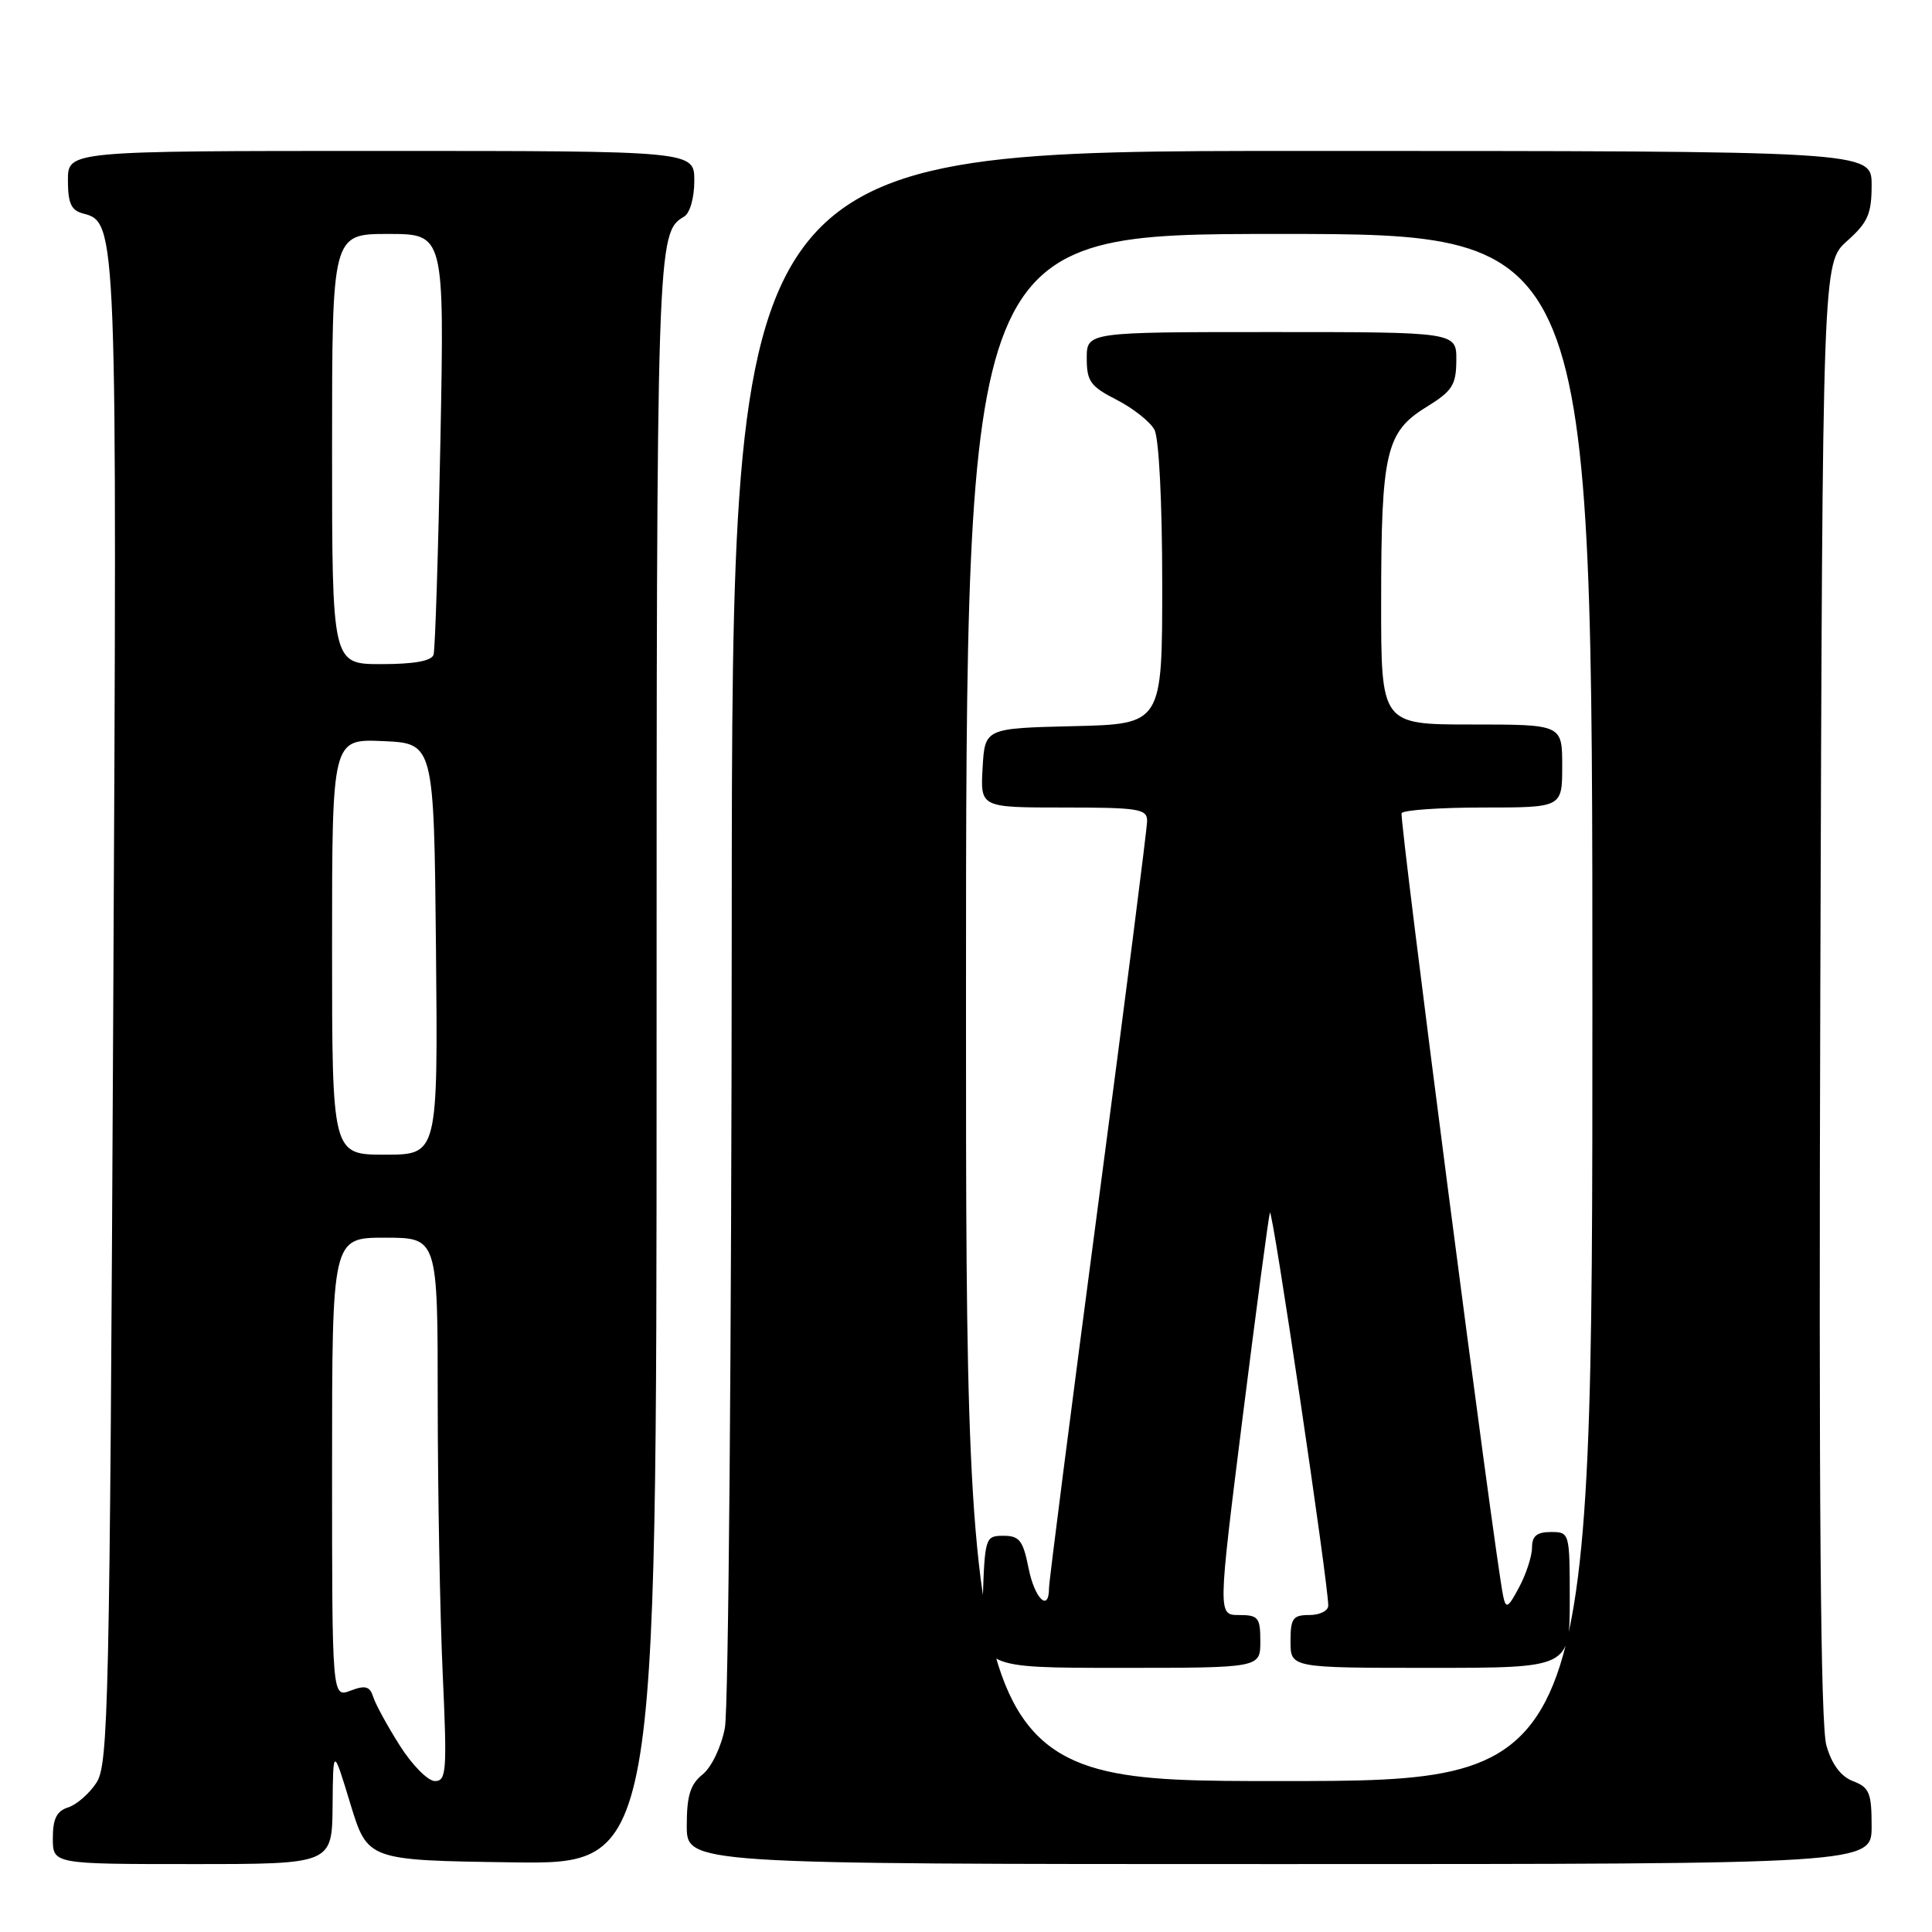 <?xml version="1.0" encoding="UTF-8" standalone="no"?>
<!DOCTYPE svg PUBLIC "-//W3C//DTD SVG 1.1//EN" "http://www.w3.org/Graphics/SVG/1.1/DTD/svg11.dtd" >
<svg xmlns="http://www.w3.org/2000/svg" xmlns:xlink="http://www.w3.org/1999/xlink" version="1.1" viewBox="0 0 256 256">
 <g >
 <path fill="currentColor"
d=" M 44.07 239.25 C 44.14 231.50 44.14 231.50 46.42 239.00 C 48.71 246.50 48.71 246.50 67.86 246.77 C 87.00 247.04 87.00 247.04 87.00 140.46 C 87.00 31.85 87.03 30.83 90.65 28.70 C 91.42 28.24 92.00 26.21 92.00 23.95 C 92.00 20.00 92.00 20.00 50.50 20.00 C 9.00 20.00 9.00 20.00 9.00 23.88 C 9.00 26.93 9.43 27.88 11.01 28.29 C 15.52 29.47 15.53 29.78 15.00 134.54 C 14.54 226.10 14.37 233.79 12.78 236.22 C 11.83 237.67 10.14 239.14 9.03 239.49 C 7.51 239.97 7.00 241.00 7.00 243.57 C 7.00 247.00 7.00 247.00 25.50 247.00 C 44.00 247.00 44.00 247.00 44.07 239.25 Z  M 248.00 241.98 C 248.00 237.57 247.70 236.84 245.55 236.02 C 243.93 235.40 242.74 233.82 242.01 231.30 C 241.23 228.62 240.99 199.16 241.20 131.17 C 241.50 34.84 241.50 34.84 244.75 31.93 C 247.51 29.47 248.00 28.34 248.00 24.51 C 248.00 20.00 248.00 20.00 172.50 20.00 C 97.00 20.00 97.00 20.00 96.96 122.25 C 96.93 178.49 96.53 226.51 96.05 228.96 C 95.57 231.48 94.28 234.17 93.10 235.12 C 91.46 236.44 91.00 237.95 91.00 241.91 C 91.00 247.00 91.00 247.00 169.50 247.00 C 248.00 247.00 248.00 247.00 248.00 241.98 Z  M 52.99 231.32 C 51.36 228.75 49.77 225.84 49.46 224.87 C 49.00 223.44 48.42 223.27 46.45 224.02 C 44.00 224.95 44.00 224.95 44.00 194.48 C 44.00 164.00 44.00 164.00 51.00 164.00 C 58.00 164.00 58.00 164.00 58.00 185.75 C 58.01 197.71 58.30 213.91 58.66 221.75 C 59.25 234.68 59.16 236.00 57.63 236.00 C 56.71 236.00 54.62 233.89 52.99 231.32 Z  M 44.00 125.45 C 44.00 97.91 44.00 97.91 50.75 98.20 C 57.50 98.50 57.50 98.50 57.77 125.75 C 58.03 153.00 58.03 153.00 51.02 153.00 C 44.00 153.00 44.00 153.00 44.00 125.45 Z  M 44.00 59.50 C 44.00 31.00 44.00 31.00 51.44 31.00 C 58.88 31.00 58.88 31.00 58.36 58.25 C 58.07 73.24 57.66 86.06 57.45 86.75 C 57.19 87.58 54.88 88.00 50.53 88.00 C 44.00 88.00 44.00 88.00 44.00 59.50 Z  M 128.00 133.50 C 128.00 31.00 128.00 31.00 169.50 31.00 C 211.00 31.00 211.00 31.00 211.00 133.50 C 211.00 236.00 211.00 236.00 169.50 236.00 C 128.00 236.00 128.00 236.00 128.00 133.50 Z  M 167.00 217.50 C 167.00 214.33 166.74 214.00 164.18 214.00 C 161.37 214.00 161.37 214.00 164.65 187.85 C 166.46 173.47 168.09 161.24 168.27 160.68 C 168.58 159.76 176.00 209.78 176.00 212.75 C 176.00 213.44 174.88 214.00 173.50 214.00 C 171.31 214.00 171.00 214.43 171.00 217.50 C 171.00 221.00 171.00 221.00 189.50 221.00 C 208.00 221.00 208.00 221.00 208.00 212.00 C 208.00 203.07 207.98 203.00 205.50 203.00 C 203.65 203.00 203.00 203.53 203.00 205.05 C 203.00 206.18 202.24 208.54 201.30 210.30 C 199.83 213.08 199.54 213.23 199.18 211.50 C 198.07 206.26 185.38 108.41 185.72 107.75 C 185.94 107.34 190.82 107.00 196.56 107.00 C 207.00 107.00 207.00 107.00 207.00 101.50 C 207.00 96.00 207.00 96.00 195.00 96.00 C 183.00 96.00 183.00 96.00 183.01 79.75 C 183.01 59.97 183.64 57.24 188.96 53.96 C 192.45 51.81 192.95 51.03 192.97 47.75 C 193.00 44.00 193.00 44.00 168.50 44.00 C 144.00 44.00 144.00 44.00 144.00 47.48 C 144.00 50.53 144.49 51.21 147.97 52.98 C 150.15 54.10 152.40 55.88 152.97 56.94 C 153.57 58.07 154.00 66.56 154.00 77.40 C 154.00 95.94 154.00 95.94 142.25 96.22 C 130.50 96.50 130.50 96.50 130.20 101.75 C 129.90 107.00 129.90 107.00 140.95 107.00 C 150.85 107.00 152.00 107.18 152.00 108.77 C 152.00 109.74 149.07 132.66 145.50 159.69 C 141.93 186.73 139.00 209.56 139.00 210.43 C 139.00 213.71 137.08 211.82 136.28 207.75 C 135.56 204.12 135.07 203.50 132.97 203.50 C 130.55 203.50 130.49 203.69 130.21 212.25 C 129.92 221.00 129.92 221.00 148.46 221.00 C 167.00 221.00 167.00 221.00 167.00 217.50 Z "/>
</g>
</svg>